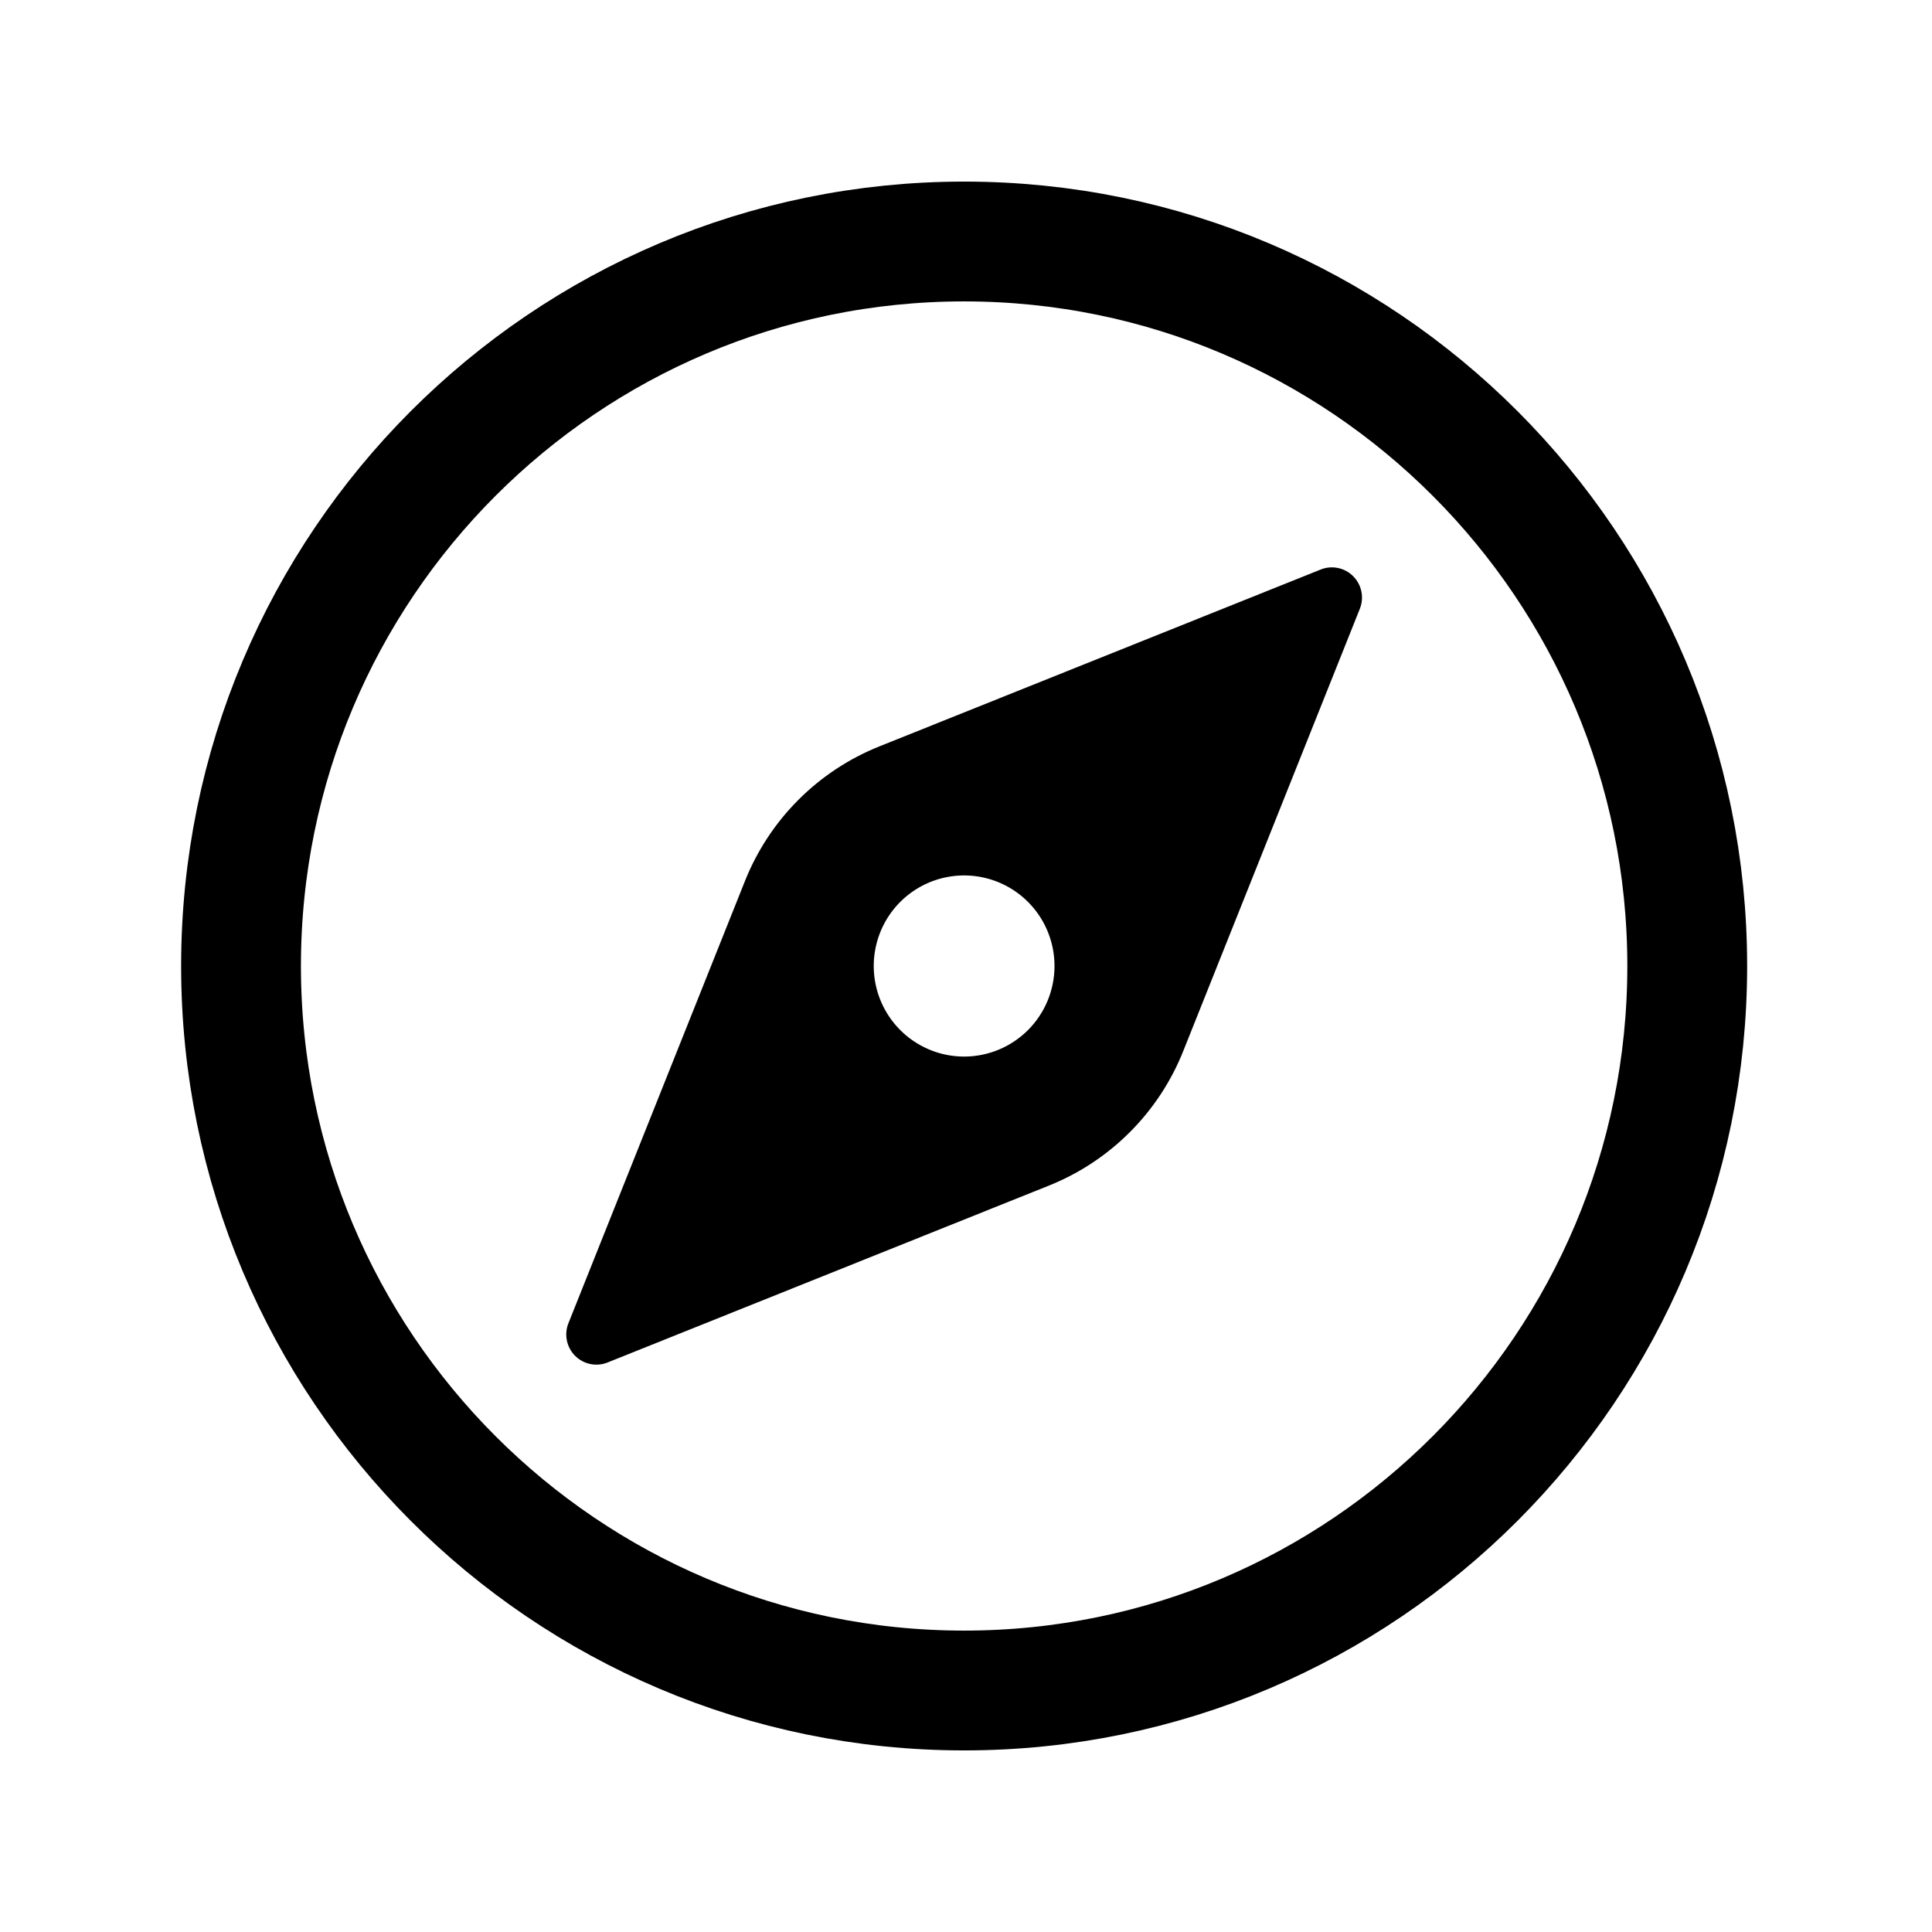 <svg width="74" height="74" viewBox="0 0 74 74" fill="none" xmlns="http://www.w3.org/2000/svg">
<path d="M64.625 37C64.625 21.68 52.219 9.25 36.928 9.25C21.638 9.25 9.232 21.68 9.232 37C9.232 52.32 21.638 64.75 36.928 64.75C52.219 64.75 64.625 52.32 64.625 37Z" stroke="black" stroke-width="4.589" stroke-miterlimit="10"/>
<path d="M50.585 21.814L33.678 28.59C32.517 29.055 31.463 29.752 30.578 30.638C29.694 31.524 28.999 32.58 28.534 33.744L21.772 50.683C21.688 50.893 21.667 51.123 21.713 51.345C21.758 51.566 21.867 51.77 22.027 51.93C22.187 52.09 22.39 52.2 22.611 52.245C22.833 52.291 23.062 52.27 23.272 52.186L40.178 45.41C41.339 44.945 42.394 44.248 43.278 43.362C44.163 42.476 44.858 41.42 45.322 40.256L52.085 23.317C52.169 23.107 52.189 22.877 52.144 22.655C52.099 22.433 51.989 22.23 51.829 22.07C51.67 21.91 51.467 21.8 51.245 21.755C51.024 21.709 50.794 21.73 50.585 21.814ZM36.928 40.469C36.244 40.469 35.574 40.265 35.005 39.884C34.436 39.503 33.992 38.961 33.73 38.328C33.468 37.694 33.399 36.996 33.533 36.323C33.666 35.65 33.996 35.032 34.48 34.547C34.965 34.062 35.581 33.732 36.253 33.598C36.925 33.464 37.621 33.533 38.253 33.795C38.886 34.058 39.426 34.502 39.807 35.073C40.187 35.643 40.39 36.314 40.39 37C40.39 37.92 40.026 38.802 39.376 39.453C38.727 40.103 37.846 40.469 36.928 40.469Z" fill="black"/>
</svg>
